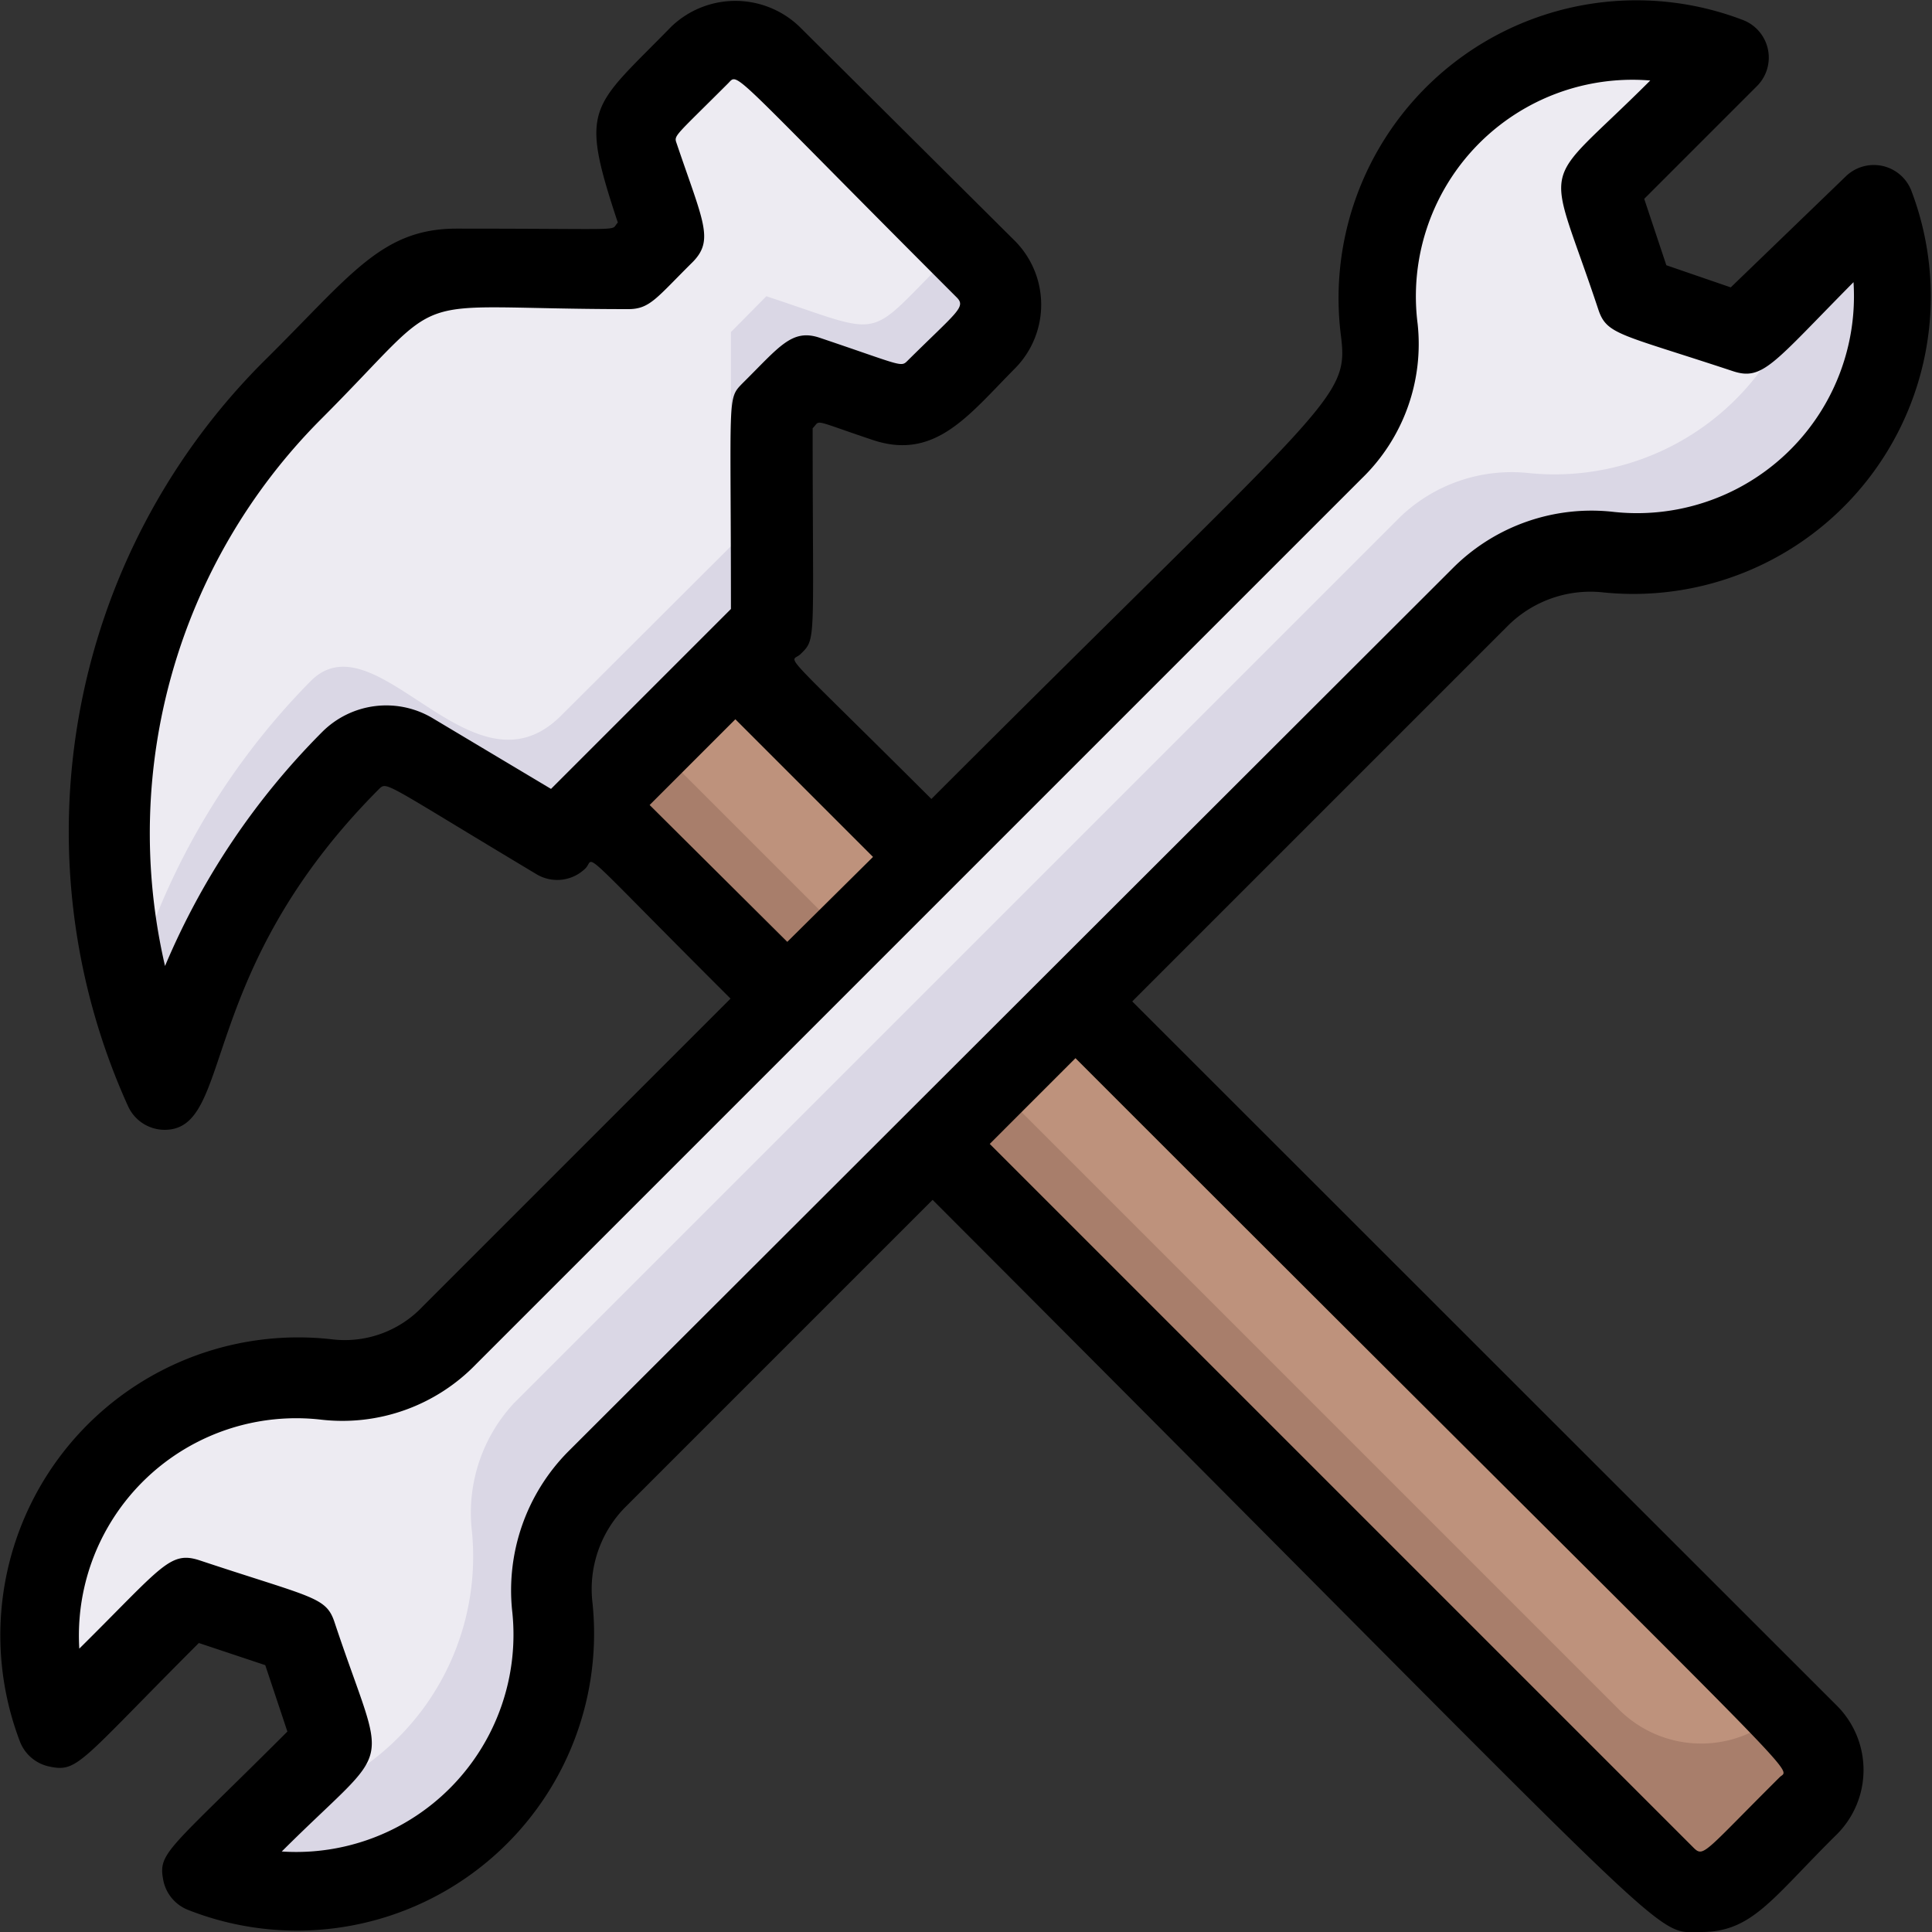 <svg height="512" viewBox="0 0 48 48" width="512" xmlns="http://www.w3.org/2000/svg"><rect x="0" y="0" width="48" height="48" fill="#333333" stroke="none"/><g id="_18._Hammer_and_Wrench_Cross" data-name="18. Hammer and Wrench Cross"><path d="m44.93 44.86-1.78 1.77a1.25 1.25 0 0 1 -1.77 0l-26.65-26.63 3.54-3.55 26.66 26.64a1.25 1.25 0 0 1 0 1.77z" fill="#a87e6b"/><path d="m44.31 42.47a2.89 2.89 0 0 1 -4.09 0l-24-24 2-2.05z" fill="#be927c"/><path d="m24.47 8.46c-2 2-1.48 1.86-4.43.88l-.88.89v5.32l-5.32 5.31c-3.91-2.34-3.77-2.33-4.23-2.33a1.26 1.26 0 0 0 -.89.37 18.26 18.26 0 0 0 -4.63 8.17 15.47 15.47 0 0 1 3.14-17.32c3.68-3.68 2.27-3.07 8.38-3.07l.89-.88c-1-3-1.12-2.44.89-4.43a1.25 1.25 0 0 1 1.77 0l5.31 5.31a1.26 1.26 0 0 1 0 1.78z" fill="#dad7e5"/><path d="m23.77 6a1.22 1.22 0 0 1 -.3.48c-2 2-1.43 1.87-4.43.88l-.88.89v5.32l-4.22 4.21c-2.2 2.2-4.58-2.5-6.22-.86a17.81 17.81 0 0 0 -4.49 7.76 15.47 15.47 0 0 1 4-14.91c3.67-3.67 2.26-3.07 8.38-3.07l.89-.88c-1-3-1.12-2.44.89-4.43a1.25 1.25 0 0 1 1.77 0z" fill="#edebf2"/><path d="m36.78 14.82a4 4 0 0 1 3.22-1.1 6.39 6.39 0 0 0 6.56-8.72l-3.24 3.28-2.71-.9-.9-2.71 3.29-3.24a6.4 6.4 0 0 0 -8.68 6.74 3.64 3.64 0 0 1 -1.1 3l-22 22a3.64 3.64 0 0 1 -3 1.1 6.4 6.4 0 0 0 -6.79 8.73l3.24-3.24 2.71.9.9 2.71-3.28 3.19a6.39 6.39 0 0 0 8.72-6.56 4 4 0 0 1 1.1-3.17z" fill="#dad7e5"/><path d="m44.85 6.75a6.37 6.37 0 0 1 -6.9 5 4 4 0 0 0 -3.17 1.1l-22 22a4 4 0 0 0 -1.06 3.15 6.37 6.37 0 0 1 -5 6.9l1.53-1.53-.9-2.71-2.71-.9-3.21 3.24a6.41 6.41 0 0 1 6.74-8.68 3.64 3.64 0 0 0 3-1.1l22-22a3.64 3.64 0 0 0 1.1-3 6.42 6.42 0 0 1 8.73-6.79l-3.29 3.24c.5 1.52.3.91.9 2.71l2.71.9z" fill="#edebf2"/><path d="m39.85 14.72a7.39 7.39 0 0 0 7.63-10 1 1 0 0 0 -1.63-.33l-2.85 2.75-1.6-.55-.55-1.65 2.8-2.8a1 1 0 0 0 -.34-1.64 7.4 7.4 0 0 0 -10 7.8c.21 1.64-.1 1.48-10.17 11.55-3.93-3.92-3.5-3.35-3.25-3.6.4-.39.3-.26.3-5.61.21-.21-.06-.23 1.49.29s2.38-.61 3.53-1.77a2.25 2.25 0 0 0 0-3.18l-5.35-5.32a2.3 2.3 0 0 0 -3.18 0c-2 2.05-2.3 1.95-1.33 4.87-.22.22.4.15-4 .15-1.89 0-2.64 1.17-4.82 3.32a16.52 16.52 0 0 0 -3.35 18.48 1 1 0 0 0 .91.59c1.74 0 .74-3.87 5.33-8.47.2-.19.12-.15 3.91 2.12a1 1 0 0 0 1.22-.15c.25-.26-.32-.67 3.6 3.24l-7.65 7.65a2.66 2.66 0 0 1 -2.21.82 7.4 7.4 0 0 0 -7.79 10 1 1 0 0 0 .73.61c.71.15.75-.11 3.71-3.07l1.65.55.55 1.65c-3 3-3.22 3-3.08 3.71a1 1 0 0 0 .61.72 7.38 7.38 0 0 0 10.05-7.63 2.9 2.9 0 0 1 .8-2.36l7.65-7.65c18.97 18.99 17.83 18.19 19.1 18.19s1.76-.84 3.37-2.43a2.26 2.26 0 0 0 0-3.19l-17.51-17.5 9.36-9.36a2.91 2.91 0 0 1 2.36-.8zm-29.09 3.13a2.25 2.25 0 0 0 -2.76.34 18.28 18.28 0 0 0 -3.9 5.81 14.57 14.57 0 0 1 3.84-13.55c3.39-3.39 1.84-2.77 7.67-2.77.54 0 .7-.28 1.6-1.17.54-.55.26-1-.4-2.95-.07-.2-.06-.15 1.28-1.49.27-.27-.05-.41 5.68 5.32.24.24 0 .36-1.23 1.58-.16.16-.16.1-2.18-.58-.69-.23-1 .23-1.91 1.13-.39.4-.29.26-.29 5.61l-4.47 4.47zm5.38 2.15 2.13-2.13 3.42 3.42-2.13 2.11zm28.08 24.15c-1.85 1.84-1.89 2-2.13 1.77l-17.5-17.5 2.13-2.13c18.53 18.54 17.78 17.59 17.5 17.86zm-30.11-8.08a4.9 4.9 0 0 0 -1.38 4 5.4 5.4 0 0 1 -5.73 5.93c2.85-2.84 2.61-1.79 1.31-5.7-.21-.63-.54-.6-3.34-1.53-.75-.25-.93.14-3 2.19a5.4 5.4 0 0 1 6-5.69 4.62 4.62 0 0 0 3.86-1.38l22-22a4.65 4.65 0 0 0 1.39-3.85 5.38 5.38 0 0 1 5.78-6.04c-2.81 2.81-2.59 1.77-1.29 5.69.21.63.53.6 3.34 1.53.75.25 1-.19 3-2.21a5.39 5.39 0 0 1 -5.94 5.71 4.87 4.87 0 0 0 -4 1.38z"/></g></svg>